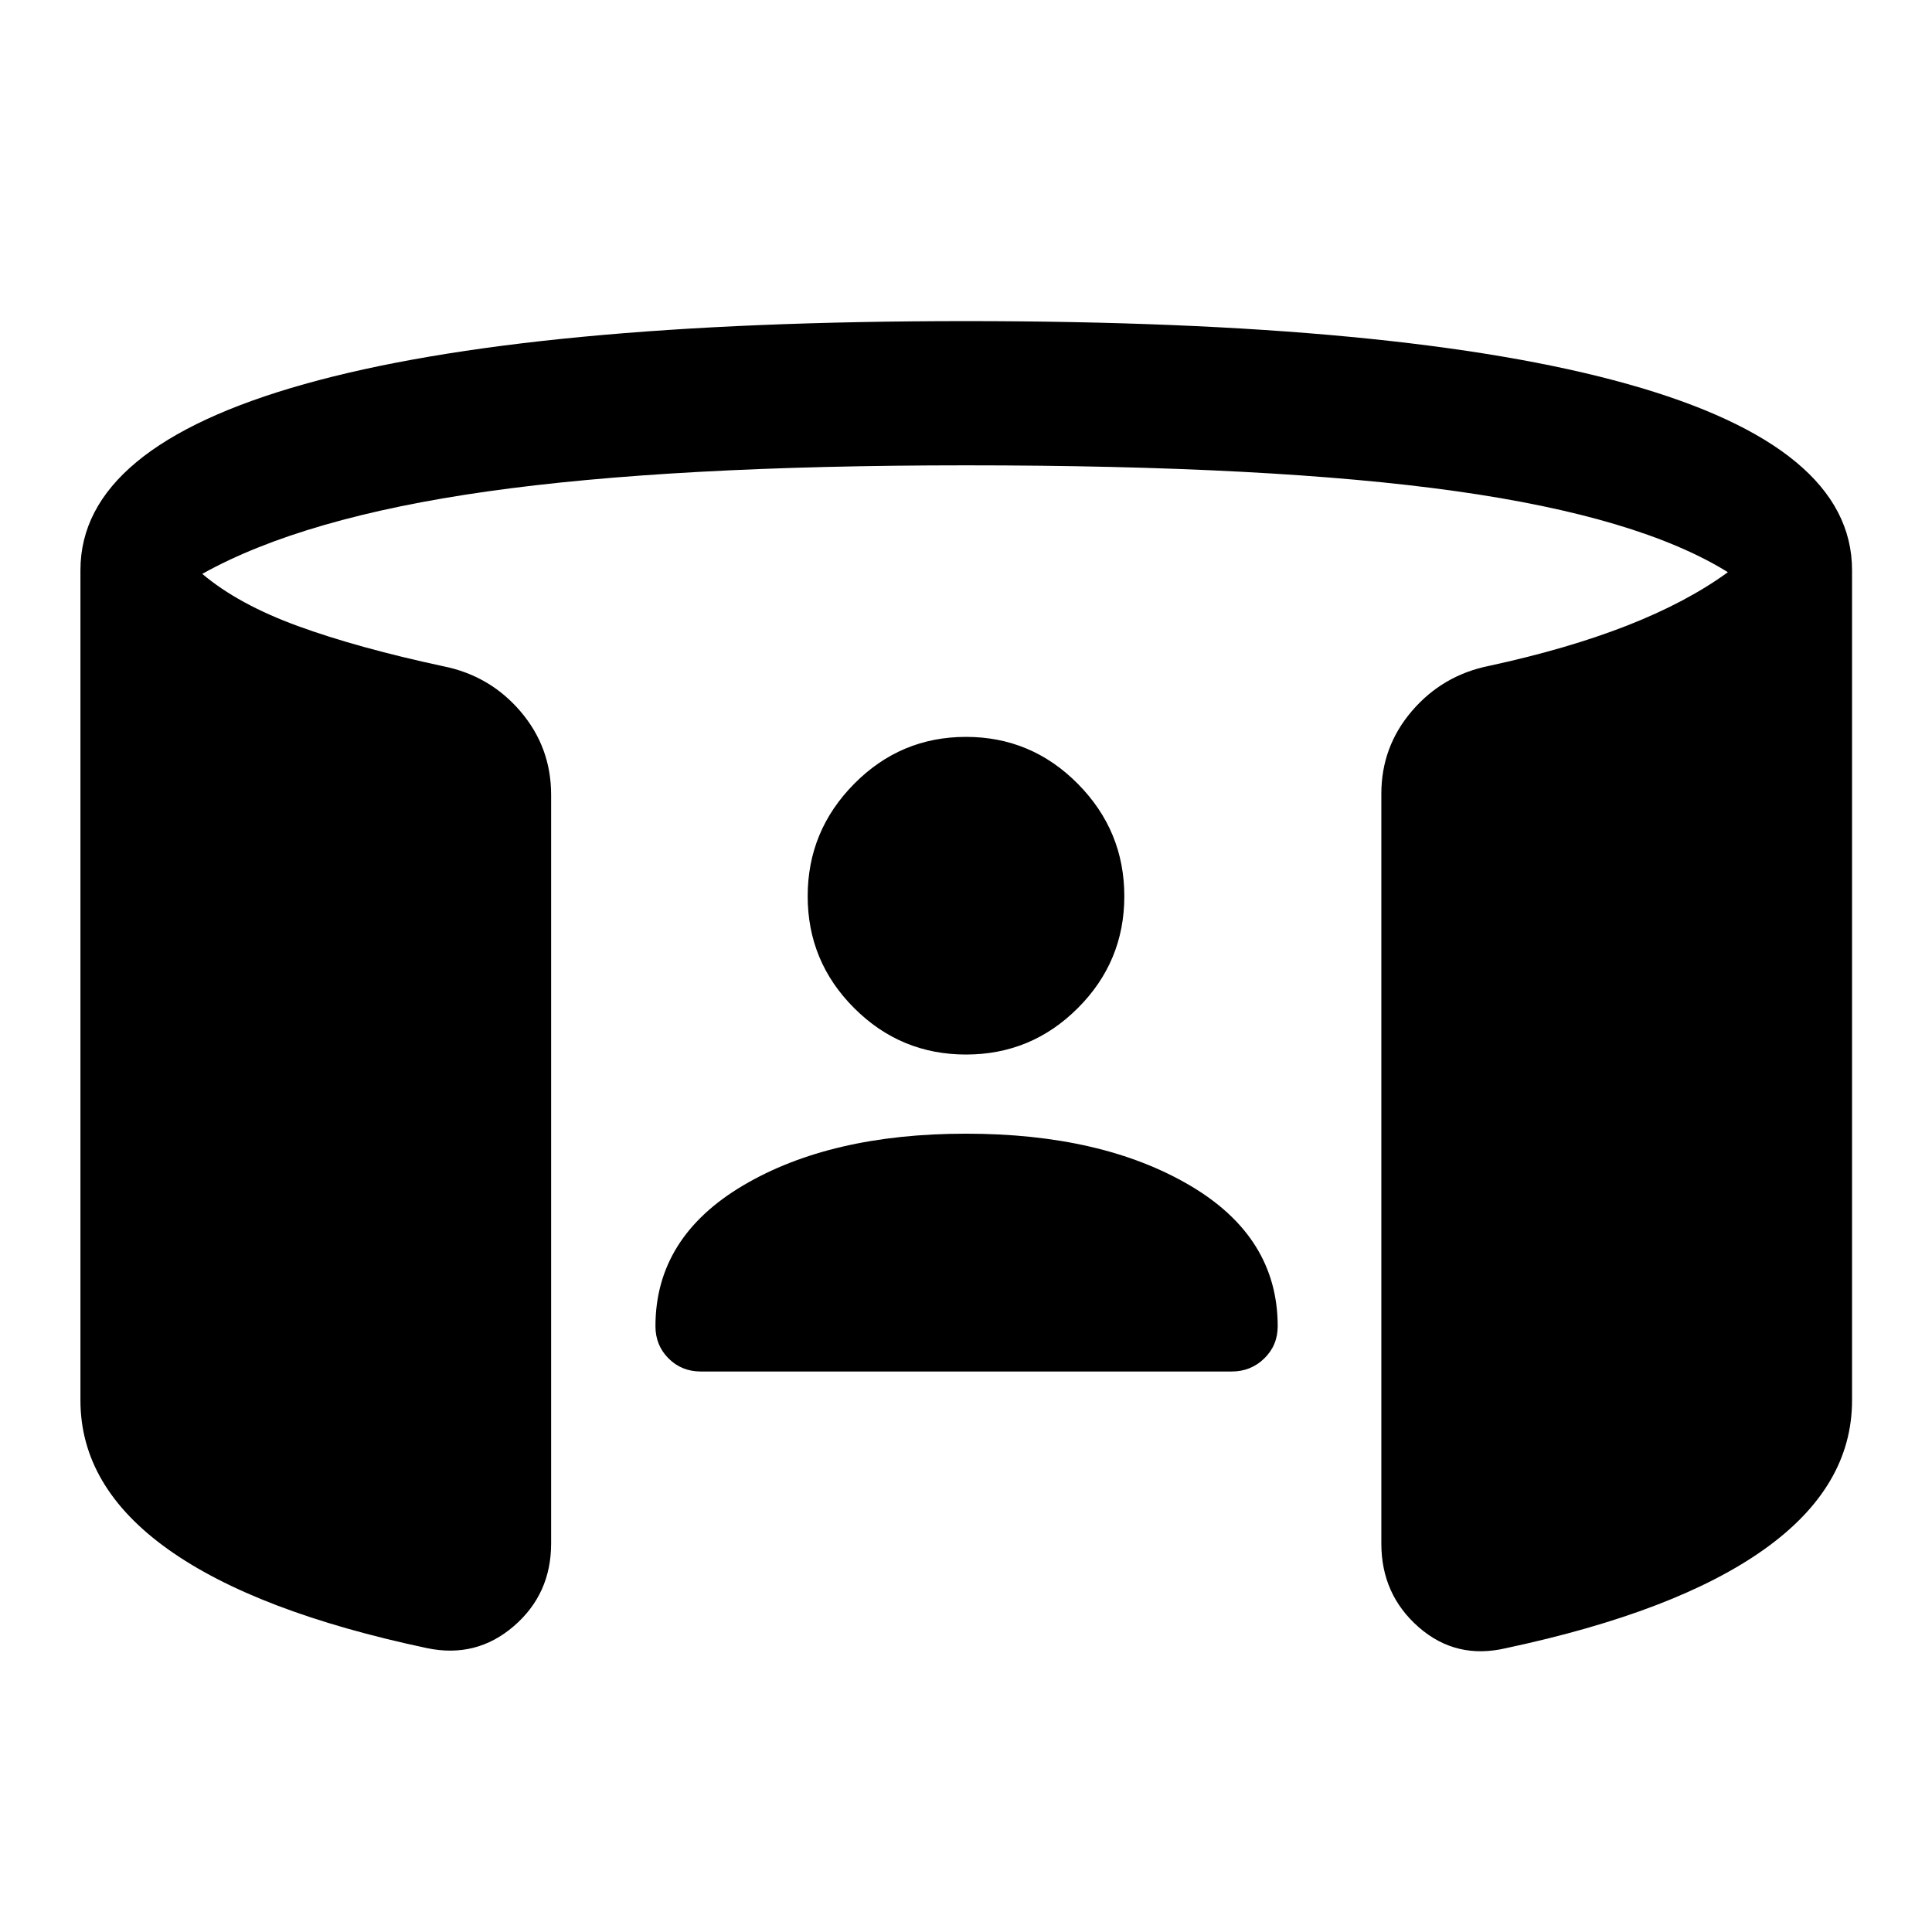 <svg xmlns="http://www.w3.org/2000/svg" height="40" viewBox="0 -960 960 960" width="40"><path d="M480-396.68q67.41 0 111.14 25.65 43.74 25.65 43.74 70.02 0 9.5-6.66 16-6.67 6.5-16.17 6.5H348.19q-9.5 0-16-6.5t-6.5-16q0-44.13 43.49-69.9 43.49-25.77 110.82-25.77Zm0-39.33q-32.5 0-55.58-23.09-23.09-23.08-23.09-55.58t23.09-55.83q23.08-23.34 55.58-23.34t55.58 23.34q23.09 23.33 23.09 55.83t-23.09 55.58Q512.5-436.01 480-436.01ZM39.97-264.14V-676.7q0-61.18 111.37-92.46Q262.72-800.44 480-800.44q217.36 0 328.82 31.28 111.45 31.28 111.45 92.46v412.56q0 42.91-43.61 73.97-43.62 31.07-128.23 49.11-24.85 5.87-43.45-10.37-18.6-16.25-18.6-41.58v-372.56q0-23.41 15.22-41.16 15.22-17.75 38.29-22.4 39.04-8.45 68.61-20.03 29.57-11.58 50.07-26.52-44.29-27.51-135.41-40.3-91.13-12.8-243.16-12.8-146.19 0-237.77 12.96-91.59 12.96-141.72 40.97 17.84 15.11 47.53 25.94 29.69 10.83 72.14 19.95 23.24 4.64 38.46 22.47 15.21 17.84 15.21 41.42v372.06q0 25.09-18.59 41.08-18.6 16-43.12 10.87-85.1-18.04-128.64-49.11-43.53-31.06-43.53-73.97Z"/></svg>
